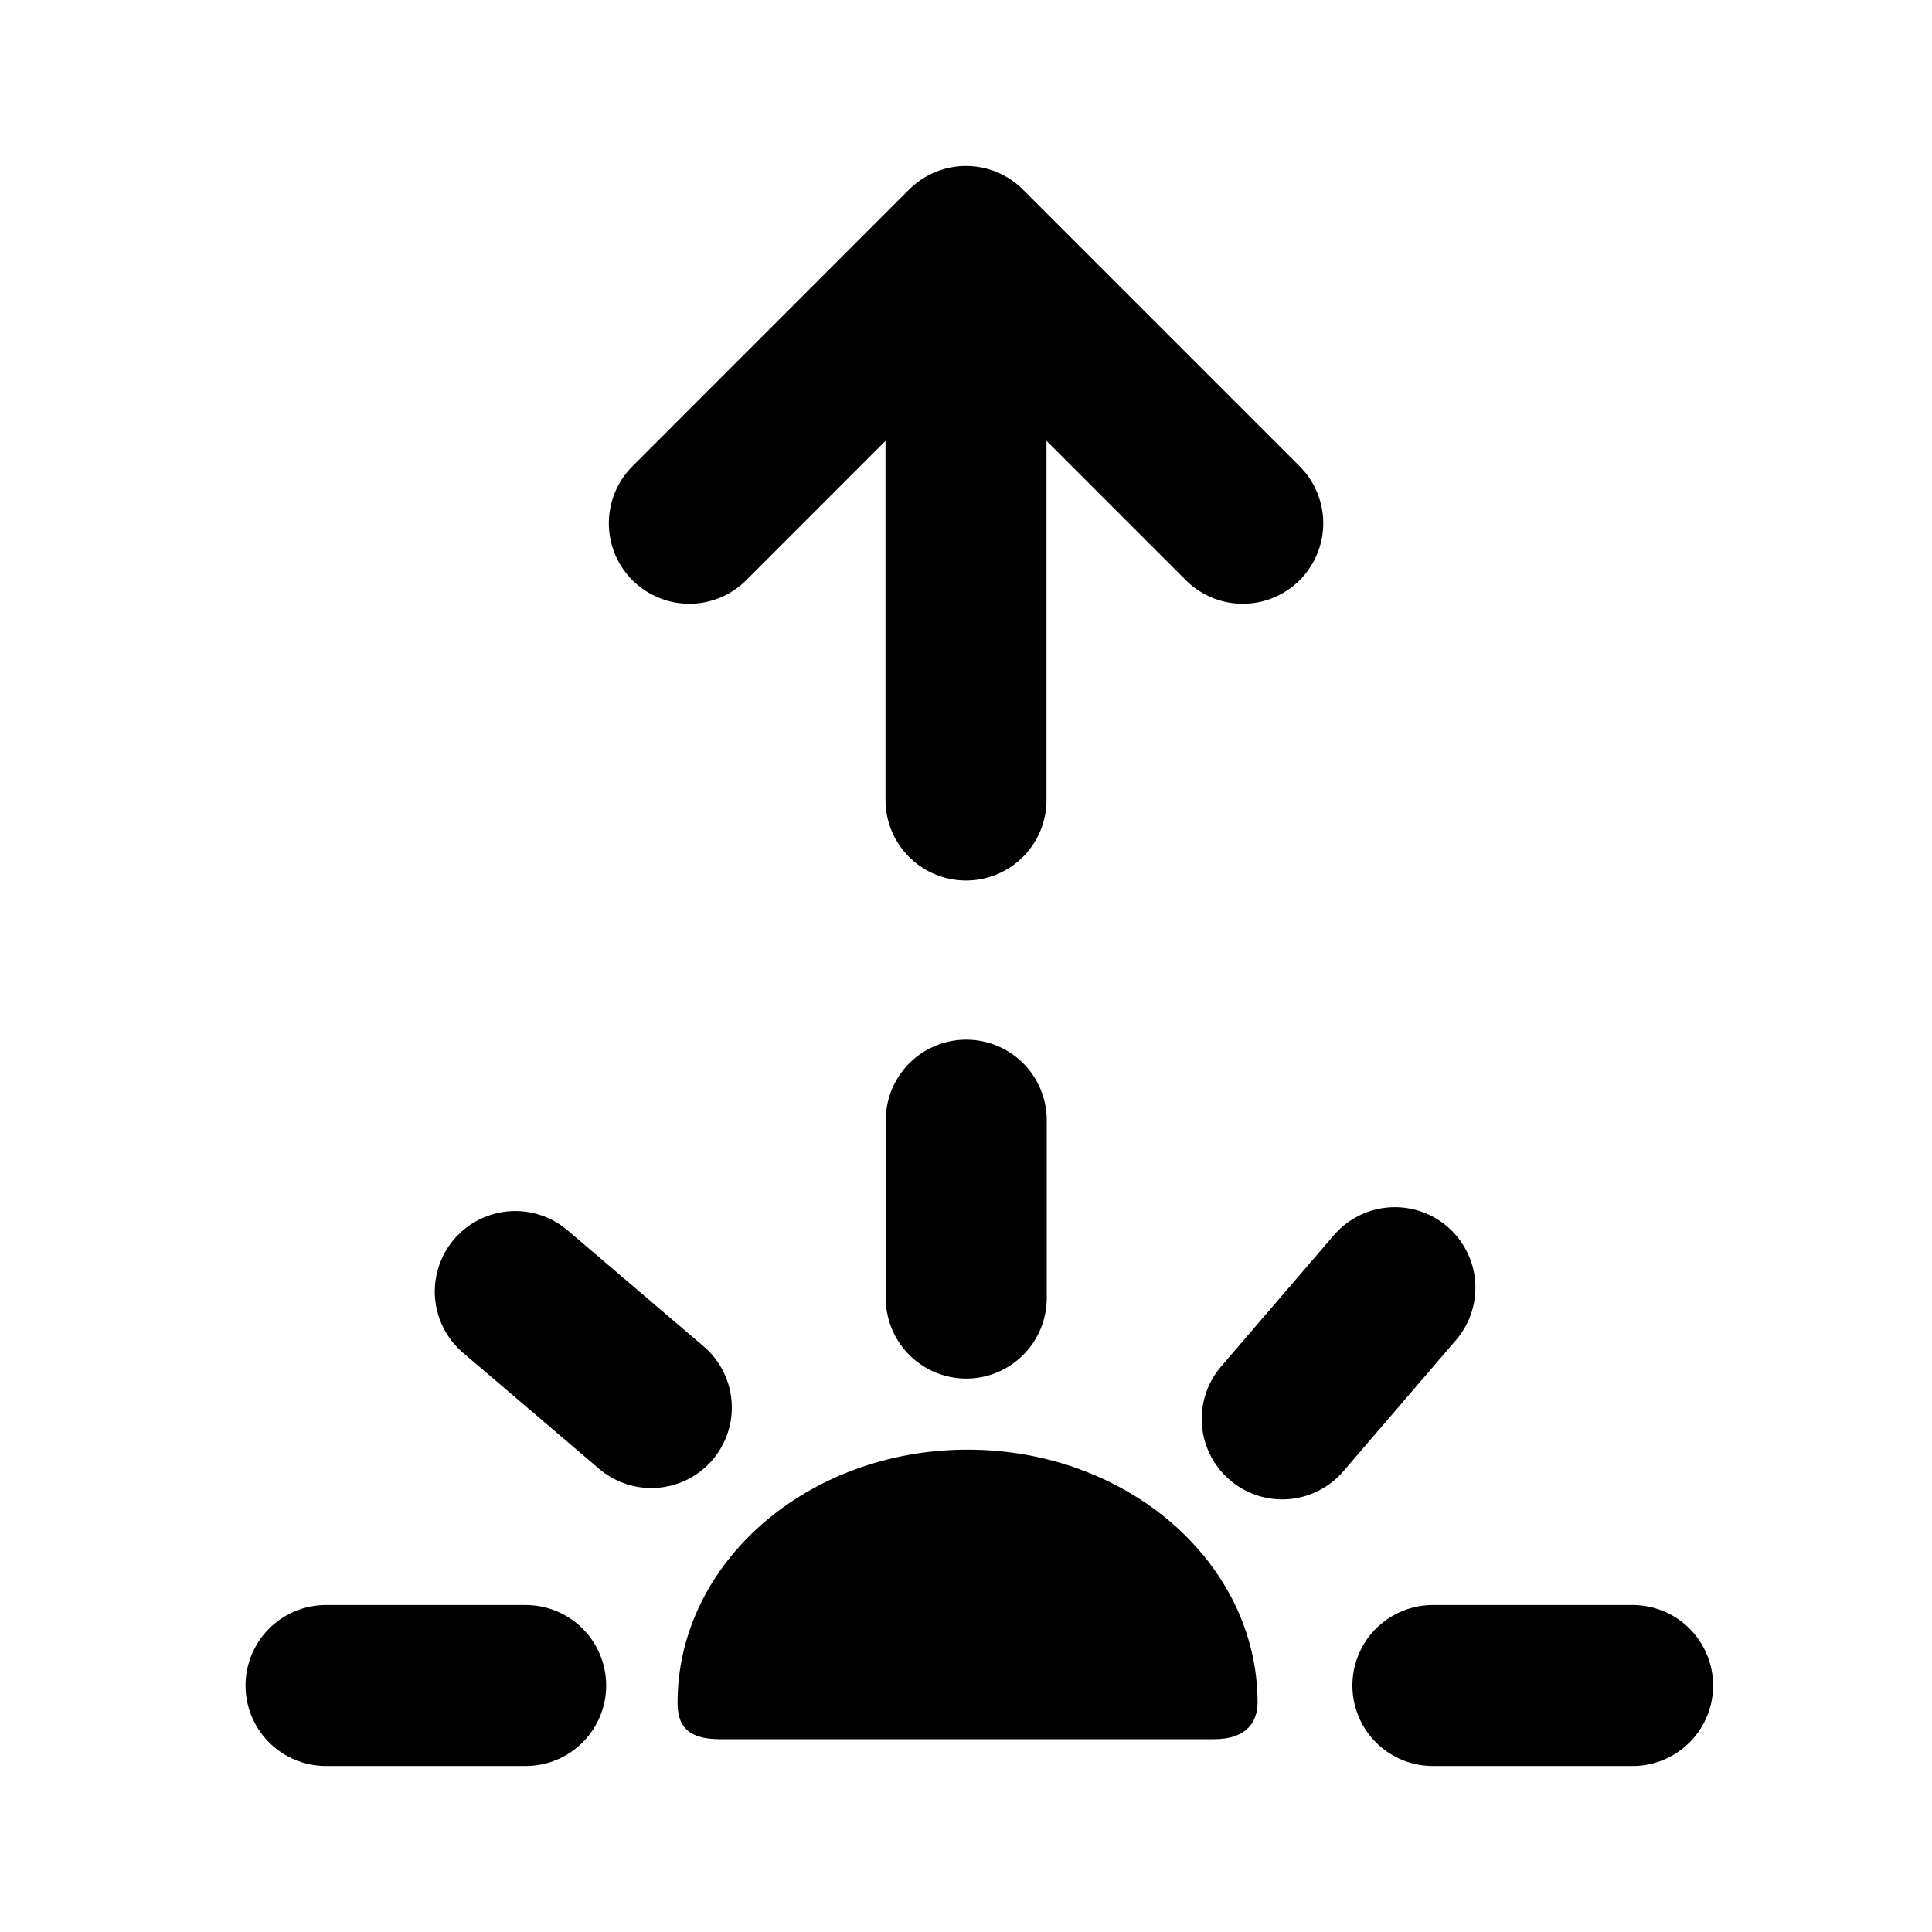 <svg aria-hidden="true" viewBox="0 0 24 24"><path d="M12.003 16.125v-2.21m-5.602 2.129l1.69 1.441m9.237-1.489l-1.4 1.63" stroke="currentColor" stroke-width="2" stroke-linecap="round"/><path d="M4.05 20.938h2.48m11.27 0h2.481" stroke="currentColor" stroke-width="2" stroke-linecap="round" stroke-linejoin="round"/><path d="M12 9.938V4.426M8.563 6.5L12 3.062M15.438 6.5L12 3.062" stroke="currentColor" stroke-linecap="round" stroke-width="2"/><path d="M12.02 21.605h3.059c.421 0 .543-.229.543-.455 0-1.735-1.613-3.142-3.602-3.142-1.99 0-3.603 1.407-3.603 3.142 0 .266.1.455.529.455h3.074z"/></svg>